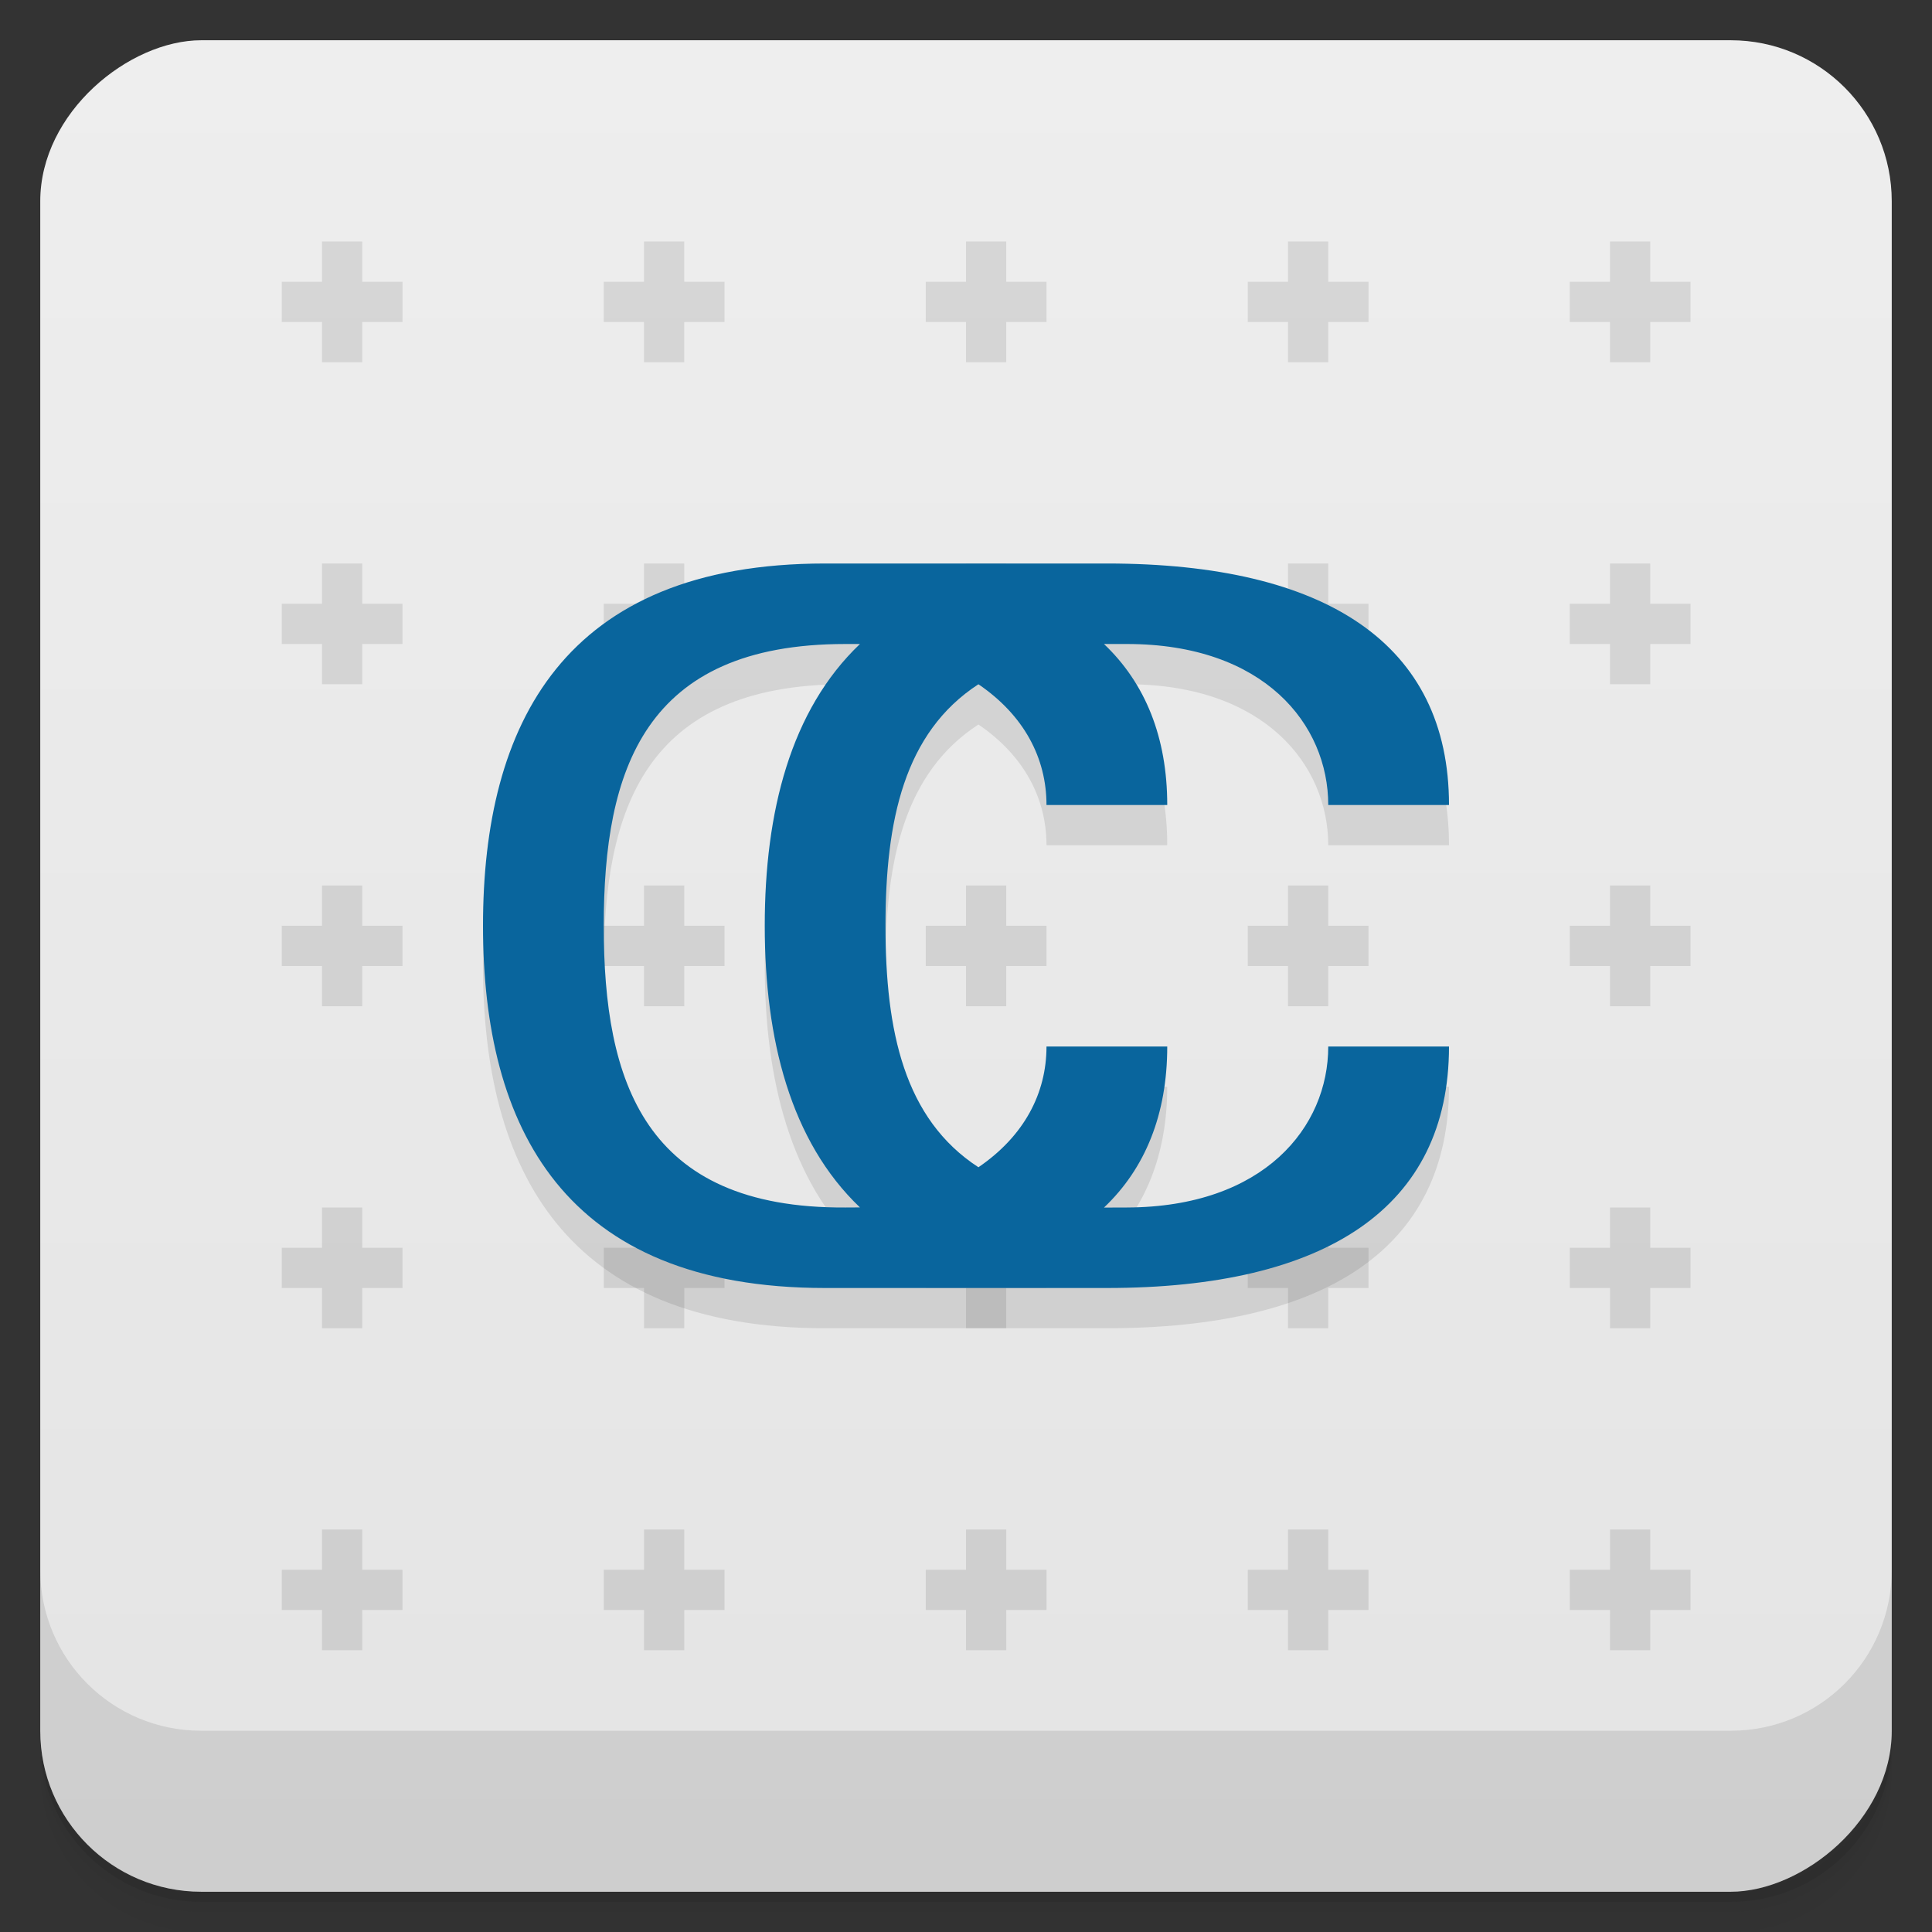 <svg version="1.1" viewBox="0 0 48 48" xmlns="http://www.w3.org/2000/svg">
 <rect x="0" y="0" width="48" height="48" fill="#333333" stroke="none"/>
 <defs>
  <linearGradient id="bg" x1="1" x2="47" gradientTransform="translate(-48)" gradientUnits="userSpaceOnUse">
   <stop style="stop-color:#e4e4e4" offset="0"/>
   <stop style="stop-color:#eee" offset="1"/>
  </linearGradient>
 </defs>
 <path d="m1 43v0.25c0 2.216 1.784 4 4 4h38c2.216 0 4-1.784 4-4v-0.25c0 2.216-1.784 4-4 4h-38c-2.216 0-4-1.784-4-4zm0 0.5v0.5c0 2.216 1.784 4 4 4h38c2.216 0 4-1.784 4-4v-0.5c0 2.216-1.784 4-4 4h-38c-2.216 0-4-1.784-4-4z" style="opacity:.02"/>
 <path d="m1 43.25v0.25c0 2.216 1.784 4 4 4h38c2.216 0 4-1.784 4-4v-0.25c0 2.216-1.784 4-4 4h-38c-2.216 0-4-1.784-4-4z" style="opacity:.05"/>
 <path d="m1 43v0.25c0 2.216 1.784 4 4 4h38c2.216 0 4-1.784 4-4v-0.25c0 2.216-1.784 4-4 4h-38c-2.216 0-4-1.784-4-4z" style="opacity:.1"/>
 <rect transform="rotate(-90)" x="-47" y="1" width="46" height="46" rx="4" style="fill:url(#bg)"/>
 <path d="m8 6v1h-1v1h1v1h1v-1h1v-1h-1v-1zm8 0v1h-1v1h1v1h1v-1h1v-1h-1v-1zm8 0v1h-1v1h1v1h1v-1h1v-1h-1v-1zm8 0v1h-1v1h1v1h1v-1h1v-1h-1v-1zm8 0v1h-1v1h1v1h1v-1h1v-1h-1v-1zm-32 8v1h-1v1h1v1h1v-1h1v-1h-1v-1zm8 0v1h-1v1h1v1h1v-1h1v-1h-1v-1zm8 0v1h-1v1h1v1h1v-1h1v-1h-1v-1zm8 0v1h-1v1h1v1h1v-1h1v-1h-1v-1zm8 0v1h-1v1h1v1h1v-1h1v-1h-1v-1zm-32 8v1h-1v1h1v1h1v-1h1v-1h-1v-1zm8 0v1h-1v1h1v1h1v-1h1v-1h-1v-1zm8 0v1h-1v1h1v1h1v-1h1v-1h-1v-1zm8 0v1h-1v1h1v1h1v-1h1v-1h-1v-1zm8 0v1h-1v1h1v1h1v-1h1v-1h-1v-1zm-32 8v1h-1v1h1v1h1v-1h1v-1h-1v-1zm8 0v1h-1v1h1v1h1v-1h1v-1h-1v-1zm8 0v1h-1v1h1v1h1v-1h1v-1h-1v-1zm8 0v1h-1v1h1v1h1v-1h1v-1h-1v-1zm8 0v1h-1v1h1v1h1v-1h1v-1h-1v-1zm-32 8v1h-1v1h1v1h1v-1h1v-1h-1v-1zm8 0v1h-1v1h1v1h1v-1h1v-1h-1v-1zm8 0v1h-1v1h1v1h1v-1h1v-1h-1v-1zm8 0v1h-1v1h1v1h1v-1h1v-1h-1v-1zm8 0v1h-1v1h1v1h1v-1h1v-1h-1v-1z" style="opacity:.1"/>
 <g transform="translate(0,-1004.4)">
  <path d="m1 1043.4v4c0 2.216 1.784 4 4 4h38c2.216 0 4-1.784 4-4v-4c0 2.216-1.784 4-4 4h-38c-2.216 0-4-1.784-4-4z" style="opacity:.1"/>
 </g>
 <g transform="translate(0 -1)" style="fill:#555"></g>
 <path d="m20.5 15c-6.5 0-8.5 4-8.5 9s2 9 8.5 9h7c5.45 0 8.5-2 8.5-6h-3c0 2-1.591 3.988-5 4l-0.572 2e-3c1.028-0.974 1.572-2.322 1.572-4.002h-3c0 1.168-0.561 2.23-1.691 3-1.846-1.201-2.309-3.384-2.309-6s0.463-4.799 2.309-6c1.131 0.77 1.691 1.832 1.691 3h3c0-1.68-0.545-3.026-1.572-4h0.572c3.409 0 5 2 5 4h3c0-4-3.05-6-8.5-6zm0.5 2h0.365c-1.726 1.645-2.365 4.177-2.365 7s0.64 5.353 2.365 6.998l-0.365 2e-3c-5 0.027-6-3.134-6-7s1-7 6-7z" style="opacity:.1;paint-order:normal"/>
 <path d="m20.5 14c-6.5 0-8.5 4-8.5 9s2 9 8.5 9h7c5.45 0 8.5-2 8.5-6h-3c0 2-1.591 3.988-5 4l-0.572 2e-3c1.028-0.974 1.572-2.322 1.572-4.002h-3c0 1.168-0.561 2.23-1.691 3-1.846-1.201-2.309-3.384-2.309-6s0.463-4.799 2.309-6c1.131 0.77 1.691 1.832 1.691 3h3c0-1.68-0.545-3.026-1.572-4h0.572c3.409 0 5 2 5 4h3c0-4-3.05-6-8.5-6zm0.5 2h0.365c-1.726 1.645-2.365 4.177-2.365 7s0.64 5.353 2.365 6.998l-0.365 2e-3c-5 0.027-6-3.134-6-7s1-7 6-7z" style="fill:#09659d;paint-order:normal"/>
</svg>
